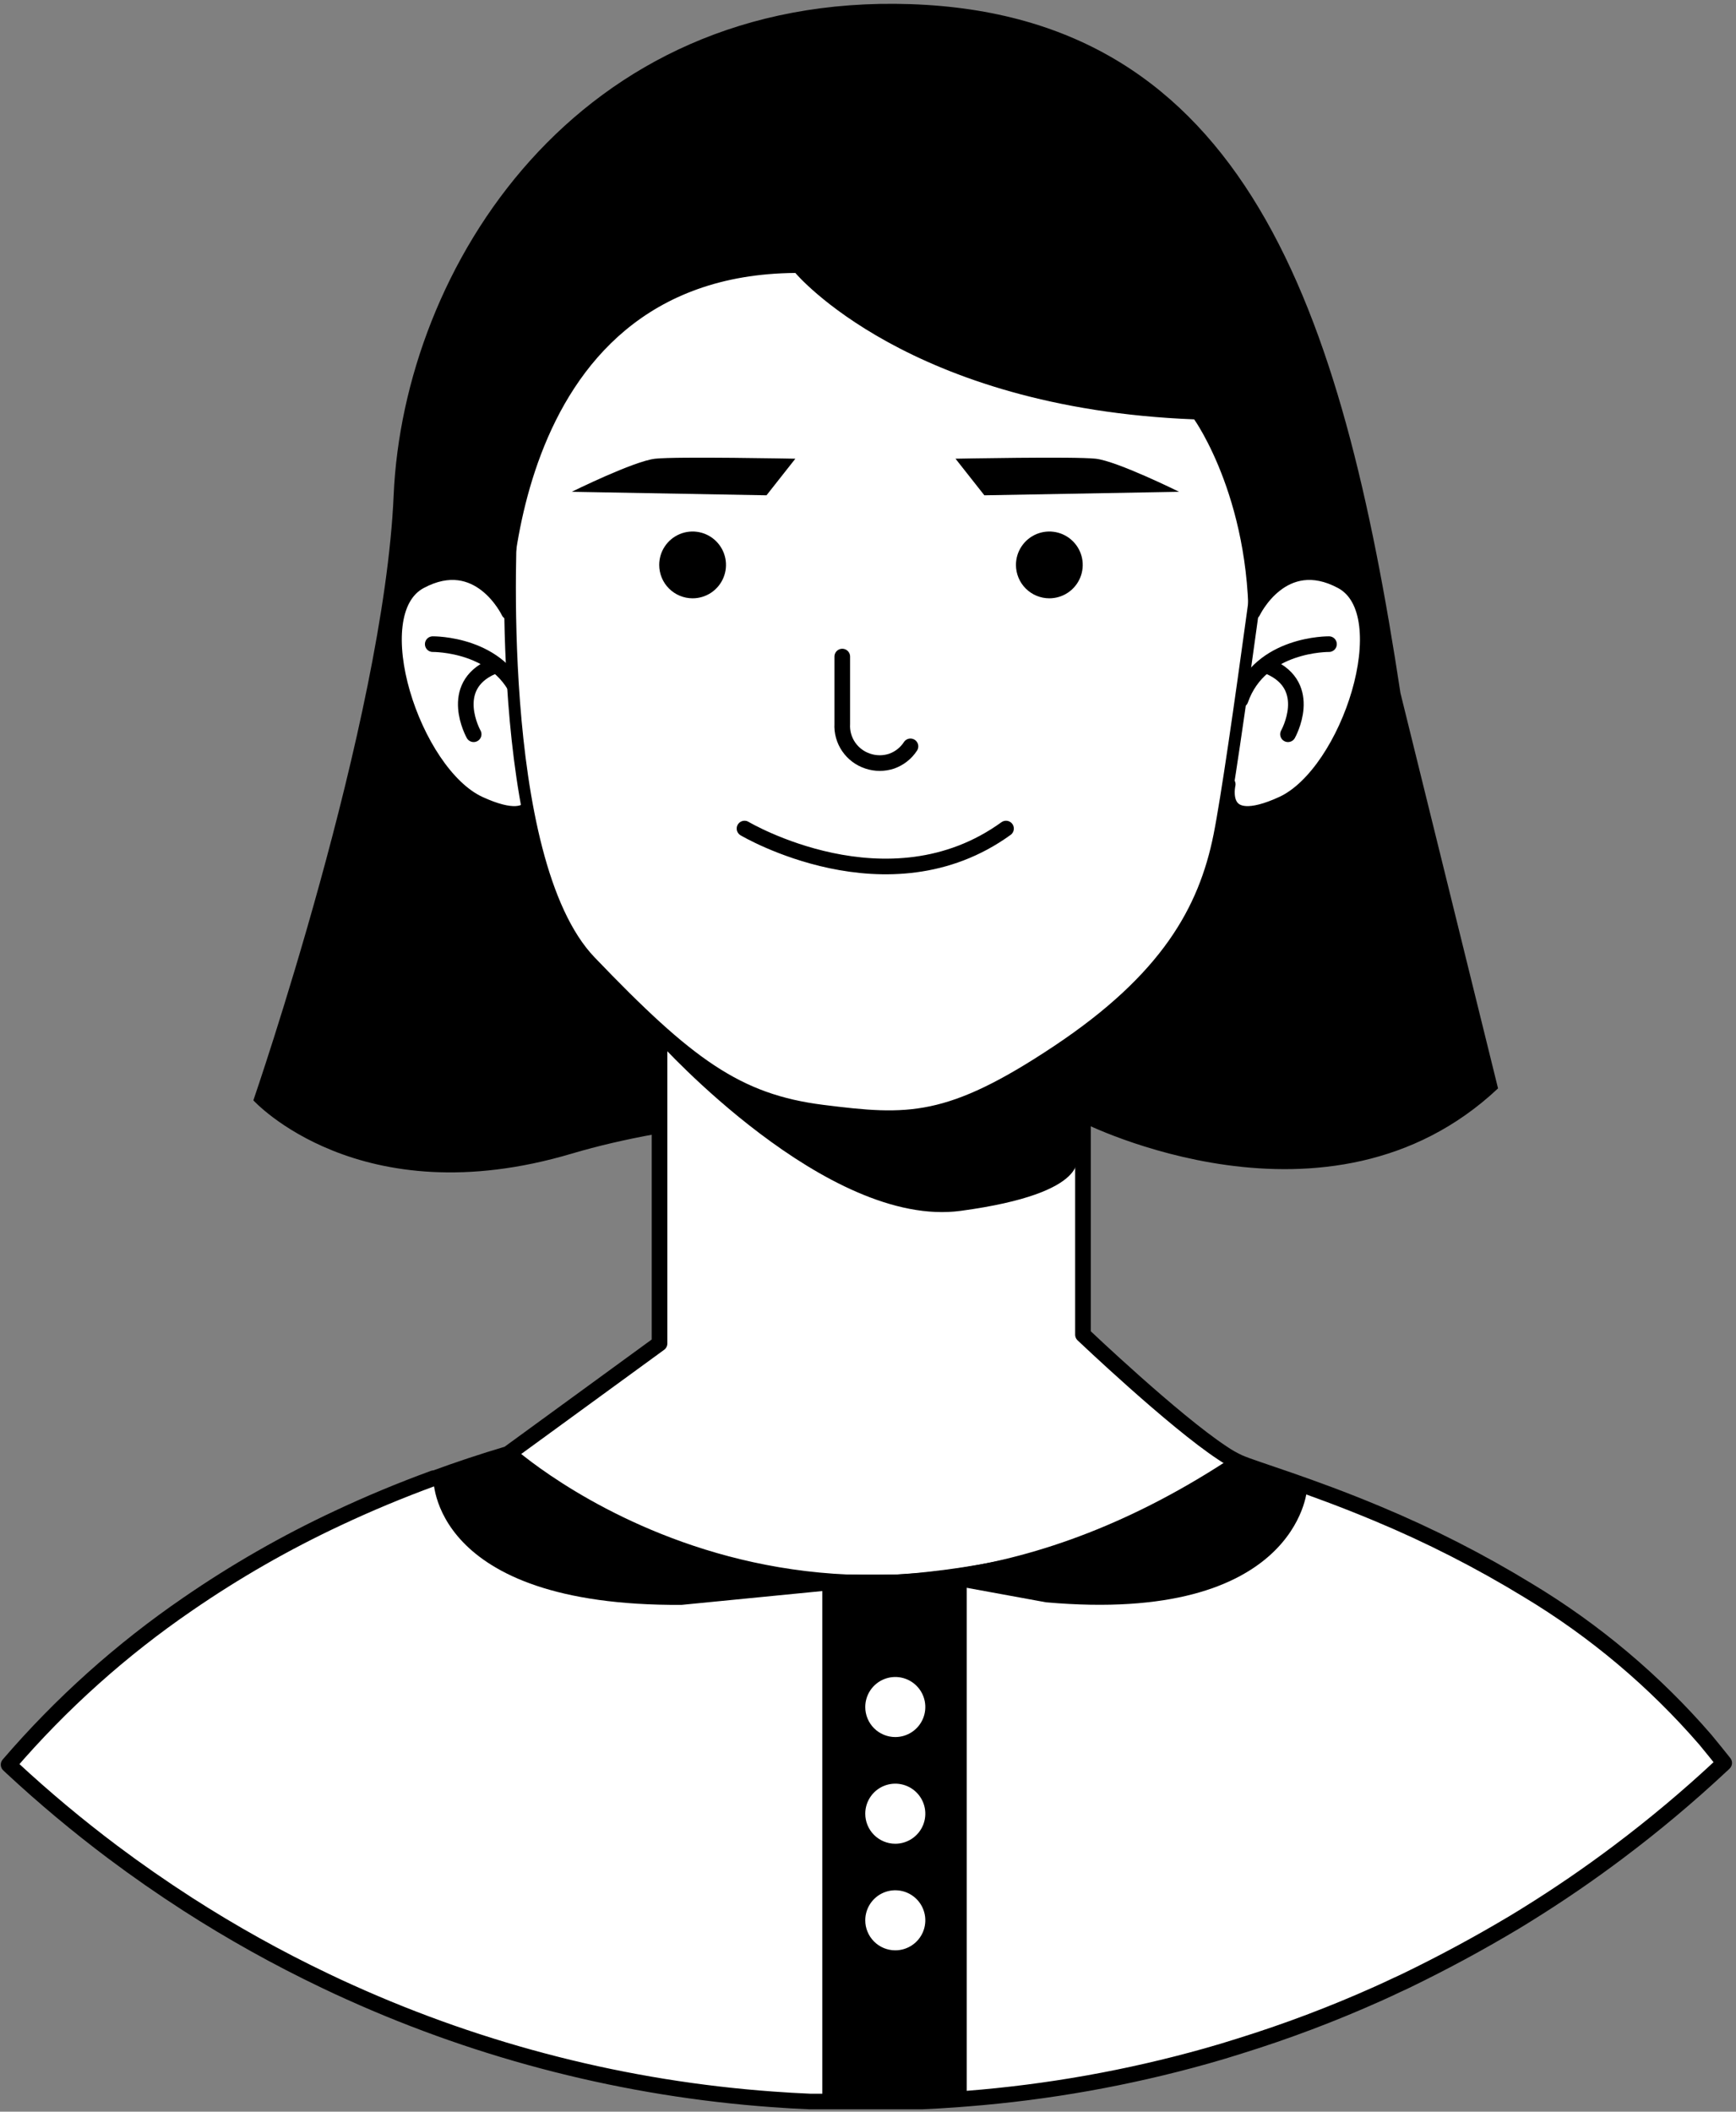 <svg width="222" height="270" viewBox="0 0 222 270" fill="none" xmlns="http://www.w3.org/2000/svg">
    <rect x="0" y="0" width="222" height="270" fill="#808080" stroke="none"/>
    <path d="M191.57 139.16L179.09 88.61C171.6 39.3 159.21 1.97 116.43 0.53C73.65 -0.91 51.6 34.32 50.34 63.33C49.08 92.34 32.4 140.69 32.4 140.69C32.4 140.69 45.92 155.57 73.09 147.51C100.26 139.45 138.42 143.51 138.42 143.51C138.42 143.51 169.95 159.51 191.57 139.16Z"
          fill="black"/>
    <path d="M220.49 225.41L220.18 225.71C220.113 225.755 220.053 225.809 220 225.87C215.844 229.746 211.484 233.398 206.94 236.81C203.2 239.623 199.333 242.27 195.34 244.75C194.77 245.11 194.19 245.46 193.61 245.81C189.15 248.477 184.546 250.96 179.8 253.26C179.43 253.43 179.07 253.61 178.7 253.77C177.86 254.17 177.02 254.56 176.17 254.94C170.413 257.52 164.506 259.751 158.48 261.62C157.08 262.07 155.66 262.49 154.24 262.89C144.261 265.694 134.033 267.516 123.7 268.33L122.54 268.42C120.98 268.54 119.42 268.63 117.85 268.7H103.57C101.96 268.63 100.35 268.54 98.76 268.42C80.096 267.069 61.816 262.438 44.76 254.74L43.2 254.03L41.55 253.25C35.5 250.363 29.638 247.096 24 243.47C20.707 241.35 17.5 239.12 14.38 236.78C9.938 233.443 5.673 229.878 1.6 226.1L1.42 225.93L1.1 225.63C7.811 217.819 15.512 210.918 24.01 205.1C30.095 200.909 36.517 197.23 43.21 194.1C47.06 192.29 51.14 190.58 55.46 189H55.61C58.61 187.893 61.733 186.857 64.98 185.89L84.34 171.78V132.1H138.49V170.65C138.49 170.65 150.13 181.72 156.35 185.8C157.027 186.263 157.744 186.668 158.49 187.01C160.56 187.9 167.4 189.87 176.18 193.55C182.82 196.319 189.239 199.591 195.38 203.34C203.912 208.47 211.577 214.92 218.09 222.45C218.89 223.43 219.71 224.42 220.49 225.41Z"
          fill="white" stroke="black" stroke-width="2" stroke-linecap="round" stroke-linejoin="round"/>
    <path d="M84.31 133.32C84.31 133.32 105.77 157.13 122.86 154.82C139.95 152.51 137.64 147.72 137.64 147.72L138.46 132.09L84.31 133.32Z"
          fill="black"/>
    <path d="M65.079 78.23C65.079 78.23 61.29 70.23 53.7 74.31C46.11 78.39 52.77 98.9 61.29 102.81C69.81 106.72 68.29 100.28 68.29 100.28"
          fill="white"/>
    <path d="M65.079 78.23C65.079 78.23 61.29 70.23 53.7 74.31C46.11 78.39 52.77 98.9 61.29 102.81C69.81 106.72 68.29 100.28 68.29 100.28"
          stroke="black" stroke-width="2" stroke-linecap="round" stroke-linejoin="round"/>
    <path d="M55.34 82.36C55.34 82.36 64.12 82.24 66.65 89.48L55.34 82.36Z" fill="white"/>
    <path d="M55.34 82.36C55.34 82.36 64.12 82.24 66.65 89.48" stroke="black" stroke-width="2"
          stroke-linecap="round" stroke-linejoin="round"/>
    <path d="M60.57 93.88C60.57 93.88 57.14 87.78 62.95 85.25L60.57 93.88Z" fill="white"/>
    <path d="M60.57 93.88C60.57 93.88 57.14 87.78 62.95 85.25" stroke="black" stroke-width="2"
          stroke-linecap="round" stroke-linejoin="round"/>
    <path d="M160.2 78.23C160.2 78.23 164 70.23 171.59 74.31C179.18 78.39 172.52 98.9 164 102.81C155.48 106.72 157 100.28 157 100.28"
          fill="white"/>
    <path d="M160.2 78.23C160.2 78.23 164 70.23 171.59 74.31C179.18 78.39 172.52 98.9 164 102.81C155.48 106.72 157 100.28 157 100.28"
          stroke="black" stroke-width="2" stroke-linecap="round" stroke-linejoin="round"/>
    <path d="M169.95 82.36C169.95 82.36 161.17 82.24 158.64 89.48L169.95 82.36Z" fill="white"/>
    <path d="M169.95 82.36C169.95 82.36 161.17 82.24 158.64 89.48" stroke="black" stroke-width="2"
          stroke-linecap="round" stroke-linejoin="round"/>
    <path d="M164.71 93.88C164.71 93.88 168.14 87.78 162.33 85.25L164.71 93.88Z" fill="white"/>
    <path d="M164.71 93.88C164.71 93.88 168.14 87.78 162.33 85.25" stroke="black" stroke-width="2"
          stroke-linecap="round" stroke-linejoin="round"/>
    <path d="M65.41 66.51C65.41 66.51 62.95 109.85 75.49 122.93C88.03 136.01 94.3 140.65 105.21 142.02C116.12 143.39 121.29 143.65 135.21 134.38C149.13 125.11 154.02 116.38 155.93 106.85C157.84 97.32 163.02 57.24 163.02 57.24L149.93 24.24L109.29 12.8L95.12 14.44L79.57 25.62L67.85 44.15L65.41 66.51Z"
          fill="white" stroke="black" stroke-width="1.51" stroke-miterlimit="10"/>
    <path d="M134.19 76.5C135.034 76.5 135.86 76.25 136.562 75.781C137.264 75.311 137.812 74.644 138.135 73.864C138.458 73.084 138.543 72.225 138.378 71.397C138.213 70.569 137.806 69.808 137.209 69.211C136.612 68.614 135.851 68.207 135.023 68.042C134.195 67.877 133.336 67.962 132.556 68.285C131.775 68.608 131.109 69.155 130.64 69.858C130.17 70.56 129.92 71.385 129.92 72.23C129.92 73.362 130.37 74.449 131.17 75.249C131.971 76.05 133.057 76.5 134.19 76.5Z"
          fill="black"/>
    <path d="M88.57 76.5C89.414 76.5 90.24 76.25 90.942 75.781C91.644 75.311 92.192 74.644 92.515 73.864C92.838 73.084 92.923 72.225 92.758 71.397C92.593 70.569 92.186 69.808 91.589 69.211C90.992 68.614 90.231 68.207 89.403 68.042C88.575 67.877 87.716 67.962 86.936 68.285C86.155 68.608 85.489 69.155 85.019 69.858C84.55 70.56 84.3 71.385 84.3 72.23C84.3 73.362 84.749 74.449 85.55 75.249C86.351 76.05 87.437 76.5 88.57 76.5Z"
          fill="black"/>
    <path d="M107.71 83.95V92.55C107.649 93.594 107.938 94.628 108.53 95.49C109.123 96.353 109.984 96.996 110.98 97.32C111.97 97.65 113.04 97.65 114.03 97.32C115.015 96.97 115.859 96.306 116.43 95.43"
          stroke="black" stroke-width="2" stroke-linecap="round" stroke-linejoin="round"/>
    <path d="M95.21 105.94C95.21 105.94 113.56 116.85 128.65 105.94" stroke="black" stroke-width="2"
          stroke-linecap="round" stroke-linejoin="round"/>
    <path d="M122.19 58.65L125.88 63.33L150.78 62.88C150.78 62.88 142.84 58.95 140.11 58.65C137.38 58.35 122.19 58.65 122.19 58.65Z"
          fill="black"/>
    <path d="M101.71 58.65L98.02 63.33L73.12 62.88C73.12 62.88 81.06 58.95 83.79 58.65C86.52 58.35 101.71 58.65 101.71 58.65Z"
          fill="black"/>
    <path d="M158.46 186.99H158.4C106.5 221.53 66.78 187.39 65.01 185.84L64.95 185.78" stroke="black"
          stroke-width="2" stroke-miterlimit="10"/>
    <path d="M101.71 34.9C101.71 34.9 116.14 52.18 152.71 53.62C152.71 53.62 160.47 64.45 159.61 82.36C159.61 82.36 184.07 6.96 111.36 1.78C110.707 1.795 110.056 1.845 109.41 1.93C102.553 2.656 95.907 4.729 89.853 8.031C83.8 11.332 78.459 15.797 74.135 21.169C69.812 26.54 66.591 32.713 64.66 39.332C62.728 45.951 62.124 52.886 62.88 59.74L65.19 80.98C65.19 80.98 63.71 35.19 101.71 34.9Z"
          fill="black"/>
    <path d="M55.42 188.98C55.42 188.98 54.9 205.4 87.16 205.2L106.71 203.28C106.71 203.28 80.41 200.04 65.82 185.82L55.42 188.98Z"
          fill="black"/>
    <path d="M167.13 190.52C167.13 190.52 165.89 207.73 133.76 204.87L114.4 201.33C114.4 201.33 140.88 200.28 156.6 187.33L167.13 190.52Z"
          fill="black"/>
    <path d="M123.63 201.33V268.33L122.47 268.42C120.91 268.54 119.35 268.63 117.78 268.7H105.16V201.33H123.63Z"
          fill="black"/>
    <path d="M114.49 222.1C115.249 222.1 115.992 221.875 116.623 221.453C117.255 221.031 117.747 220.431 118.038 219.73C118.328 219.028 118.404 218.256 118.256 217.511C118.108 216.766 117.742 216.082 117.205 215.545C116.668 215.008 115.984 214.642 115.239 214.494C114.494 214.346 113.722 214.422 113.021 214.712C112.319 215.003 111.719 215.495 111.297 216.127C110.875 216.758 110.65 217.501 110.65 218.26C110.65 218.764 110.749 219.264 110.942 219.73C111.135 220.195 111.418 220.619 111.774 220.975C112.131 221.332 112.555 221.615 113.021 221.808C113.486 222.001 113.985 222.1 114.49 222.1Z"
          fill="white"/>
    <path d="M114.49 235.74C115.249 235.74 115.992 235.515 116.623 235.093C117.255 234.671 117.747 234.071 118.038 233.37C118.328 232.668 118.404 231.896 118.256 231.151C118.108 230.406 117.742 229.722 117.205 229.185C116.668 228.648 115.984 228.282 115.239 228.134C114.494 227.986 113.722 228.062 113.021 228.352C112.319 228.643 111.719 229.135 111.297 229.767C110.875 230.398 110.65 231.141 110.65 231.9C110.65 232.919 111.054 233.895 111.774 234.615C112.495 235.335 113.471 235.74 114.49 235.74Z"
          fill="white"/>
    <path d="M114.49 249.37C115.249 249.37 115.992 249.145 116.623 248.723C117.255 248.301 117.747 247.701 118.038 247C118.328 246.298 118.404 245.526 118.256 244.781C118.108 244.036 117.742 243.352 117.205 242.815C116.668 242.278 115.984 241.912 115.239 241.764C114.494 241.616 113.722 241.692 113.021 241.982C112.319 242.273 111.719 242.765 111.297 243.397C110.875 244.028 110.65 244.771 110.65 245.53C110.65 246.549 111.054 247.525 111.774 248.245C112.495 248.966 113.471 249.37 114.49 249.37Z"
          fill="white"/>
</svg>
